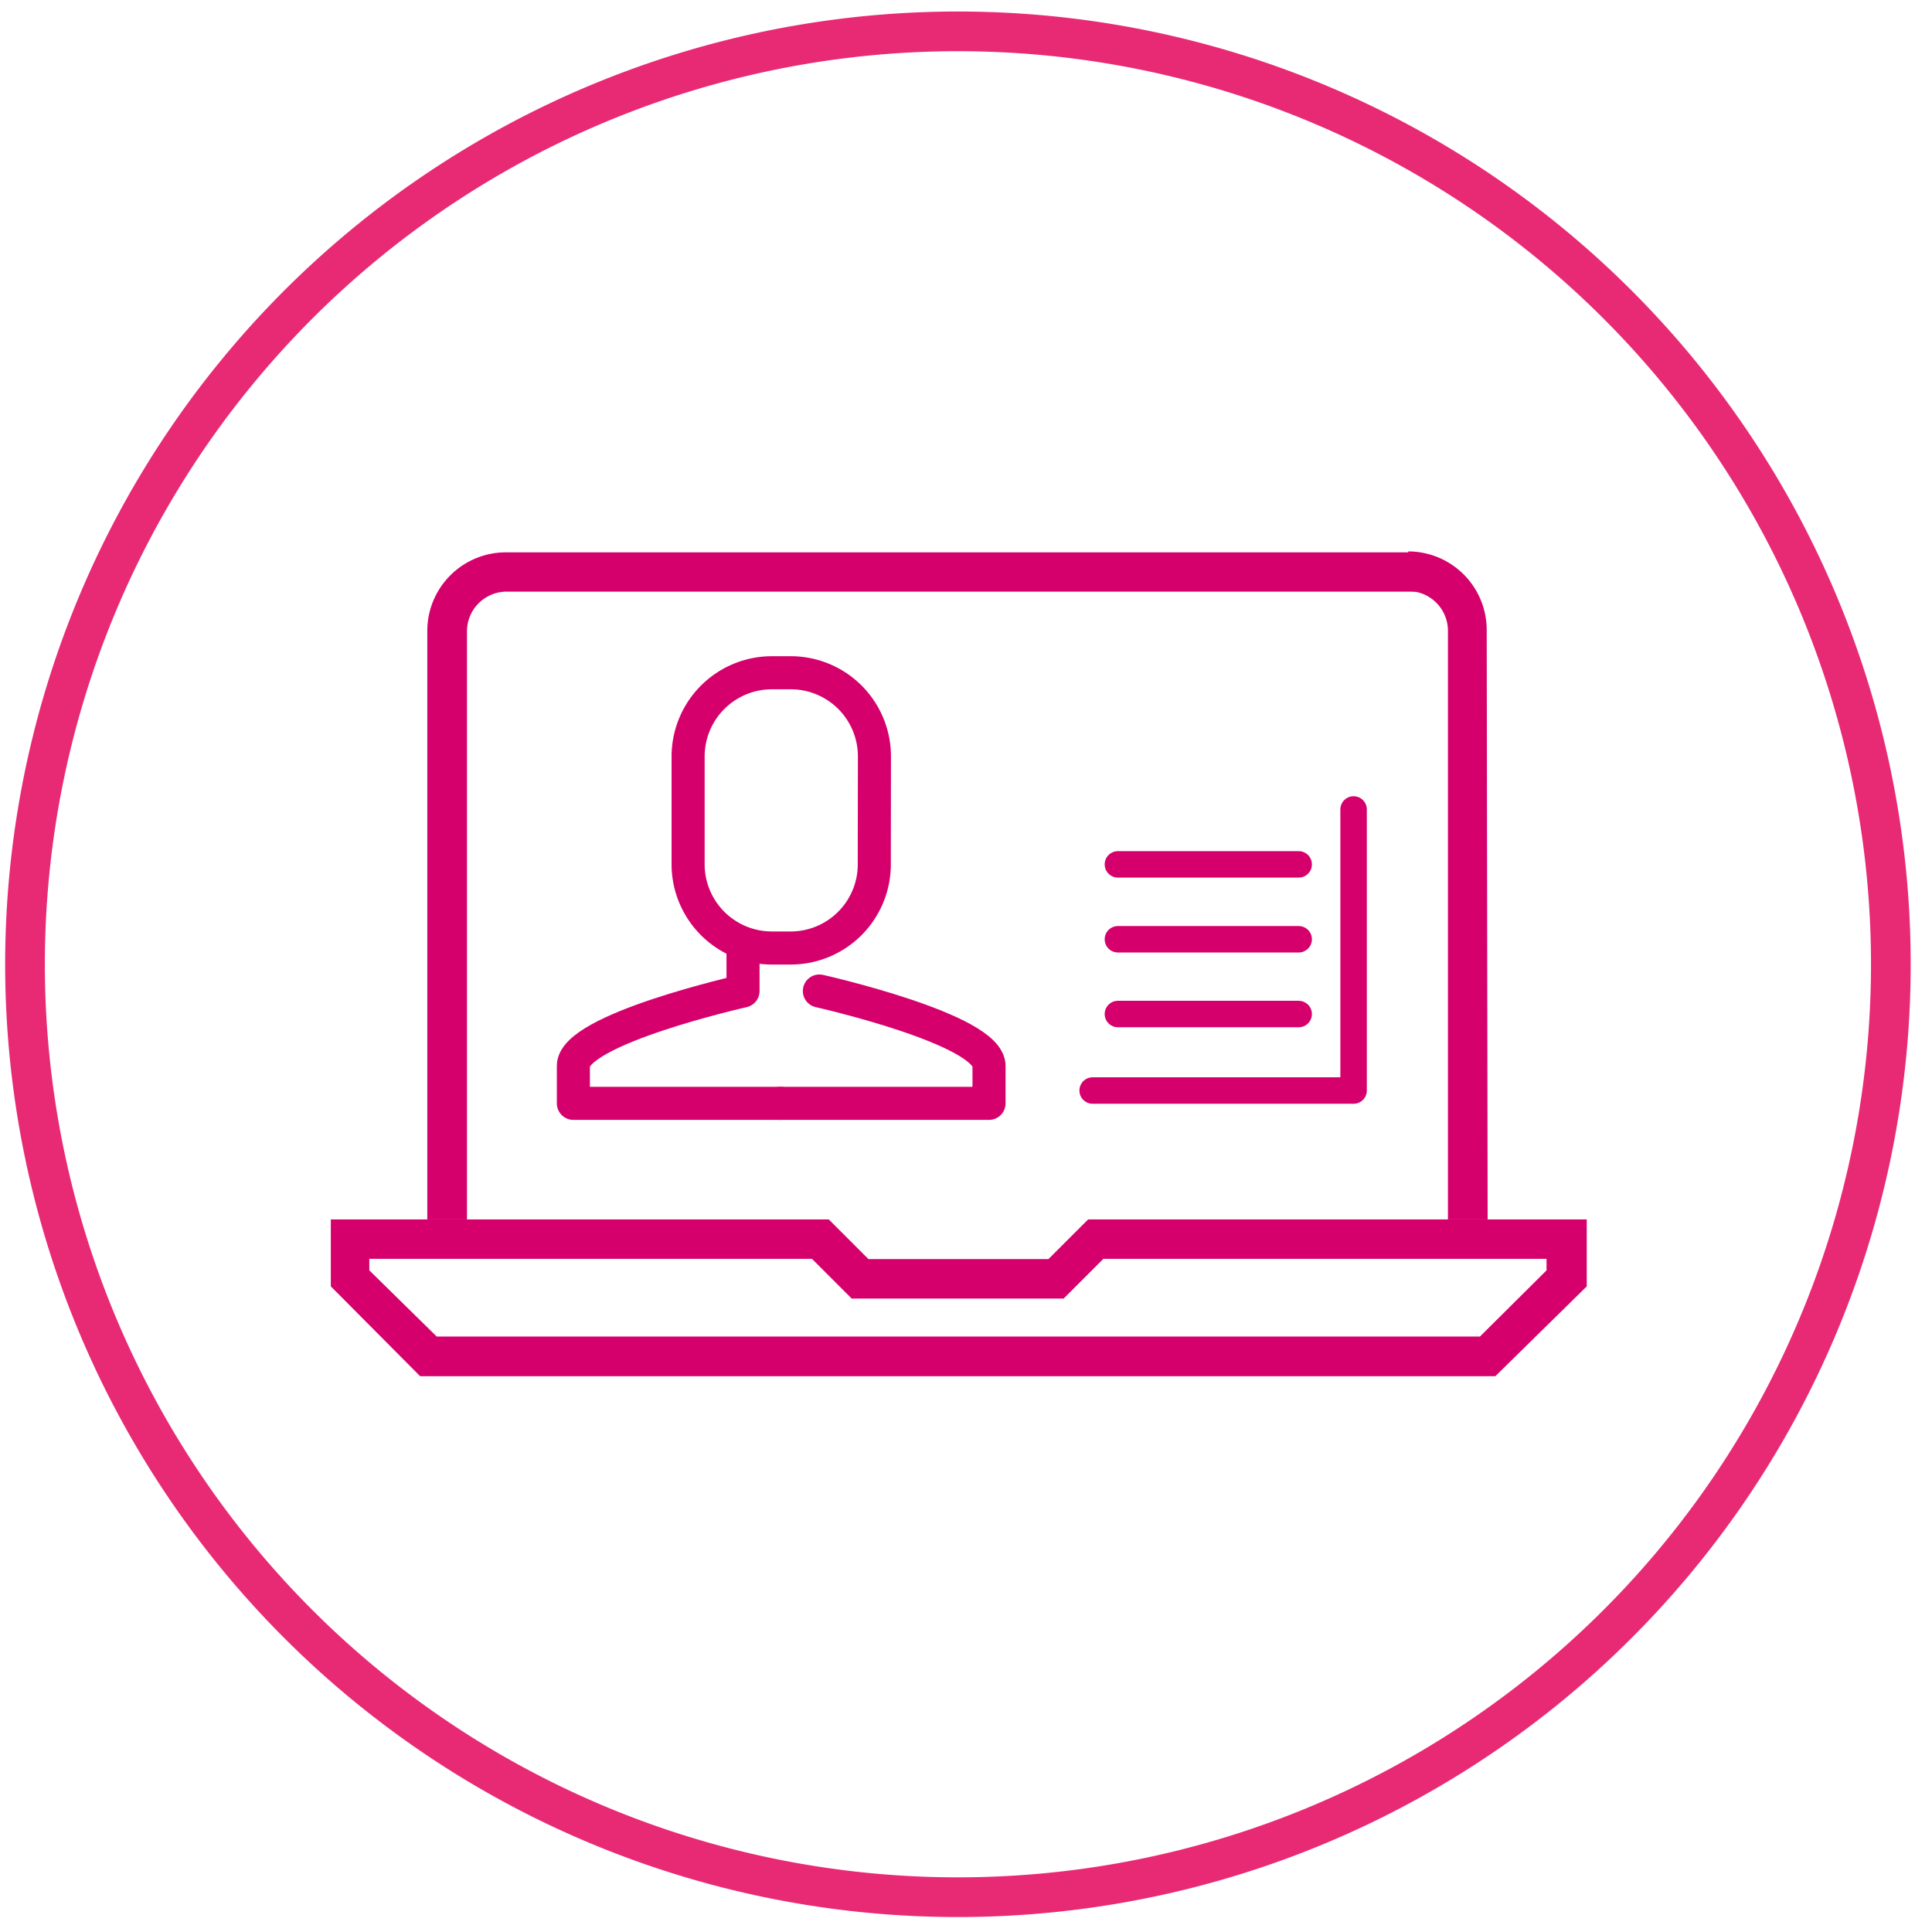 <svg id="Layer_1" data-name="Layer 1" xmlns="http://www.w3.org/2000/svg" viewBox="0 0 146 146"><defs><style>.cls-1,.cls-3,.cls-4{fill:none;}.cls-1{stroke:#e82a75;stroke-width:3px;}.cls-2{fill:#d6006d;}.cls-3,.cls-4{stroke:#d6006d;stroke-linecap:round;stroke-linejoin:round;}.cls-3{stroke-width:2.5px;}.cls-4{stroke-width:2px;}</style></defs><title>Artboard 1 copy 3</title><path class="cls-1" d="M142.89,72.87a70.5,70.5,0,1,1-70.5-70.5,70.5,70.5,0,0,1,70.5,70.5"/><path class="cls-2" d="M113,104H31.75L25,97.21V92.15H62.63l3,3h13.6l3-3h37.68v5.06ZM33,101h78.84L116.87,96v-.87H83.38l-3,3H64.36l-3-3H27.91V96Z"/><path class="cls-2" d="M112.42,92.15h-3V47.67a3,3,0,0,0-3-3v-3a5.94,5.94,0,0,1,5.93,5.93Z"/><path class="cls-2" d="M107.57,44.71H38.29a3,3,0,0,0-3,3V92.15h-3V47.67a5.94,5.94,0,0,1,5.93-5.93h68.56"/><path class="cls-3" d="M66.07,65.31a6.32,6.32,0,0,1-6.32,6.33H58.32A6.33,6.33,0,0,1,52,65.31V57.16a6.33,6.33,0,0,1,6.33-6.32h1.43a6.32,6.32,0,0,1,6.32,6.32Z"/><path class="cls-3" d="M56.15,71.79v3.1s-12.92,2.9-12.82,5.69v2.8H59"/><path class="cls-3" d="M61.92,74.89s12.91,2.9,12.82,5.69v2.8H59"/><polyline class="cls-4" points="102.29 61.17 102.29 82.41 82.57 82.41"/><line class="cls-4" x1="84.48" y1="65.32" x2="98.14" y2="65.32"/><line class="cls-4" x1="84.48" y1="70.98" x2="98.14" y2="70.98"/><line class="cls-4" x1="84.48" y1="76.63" x2="98.14" y2="76.63"/></svg>